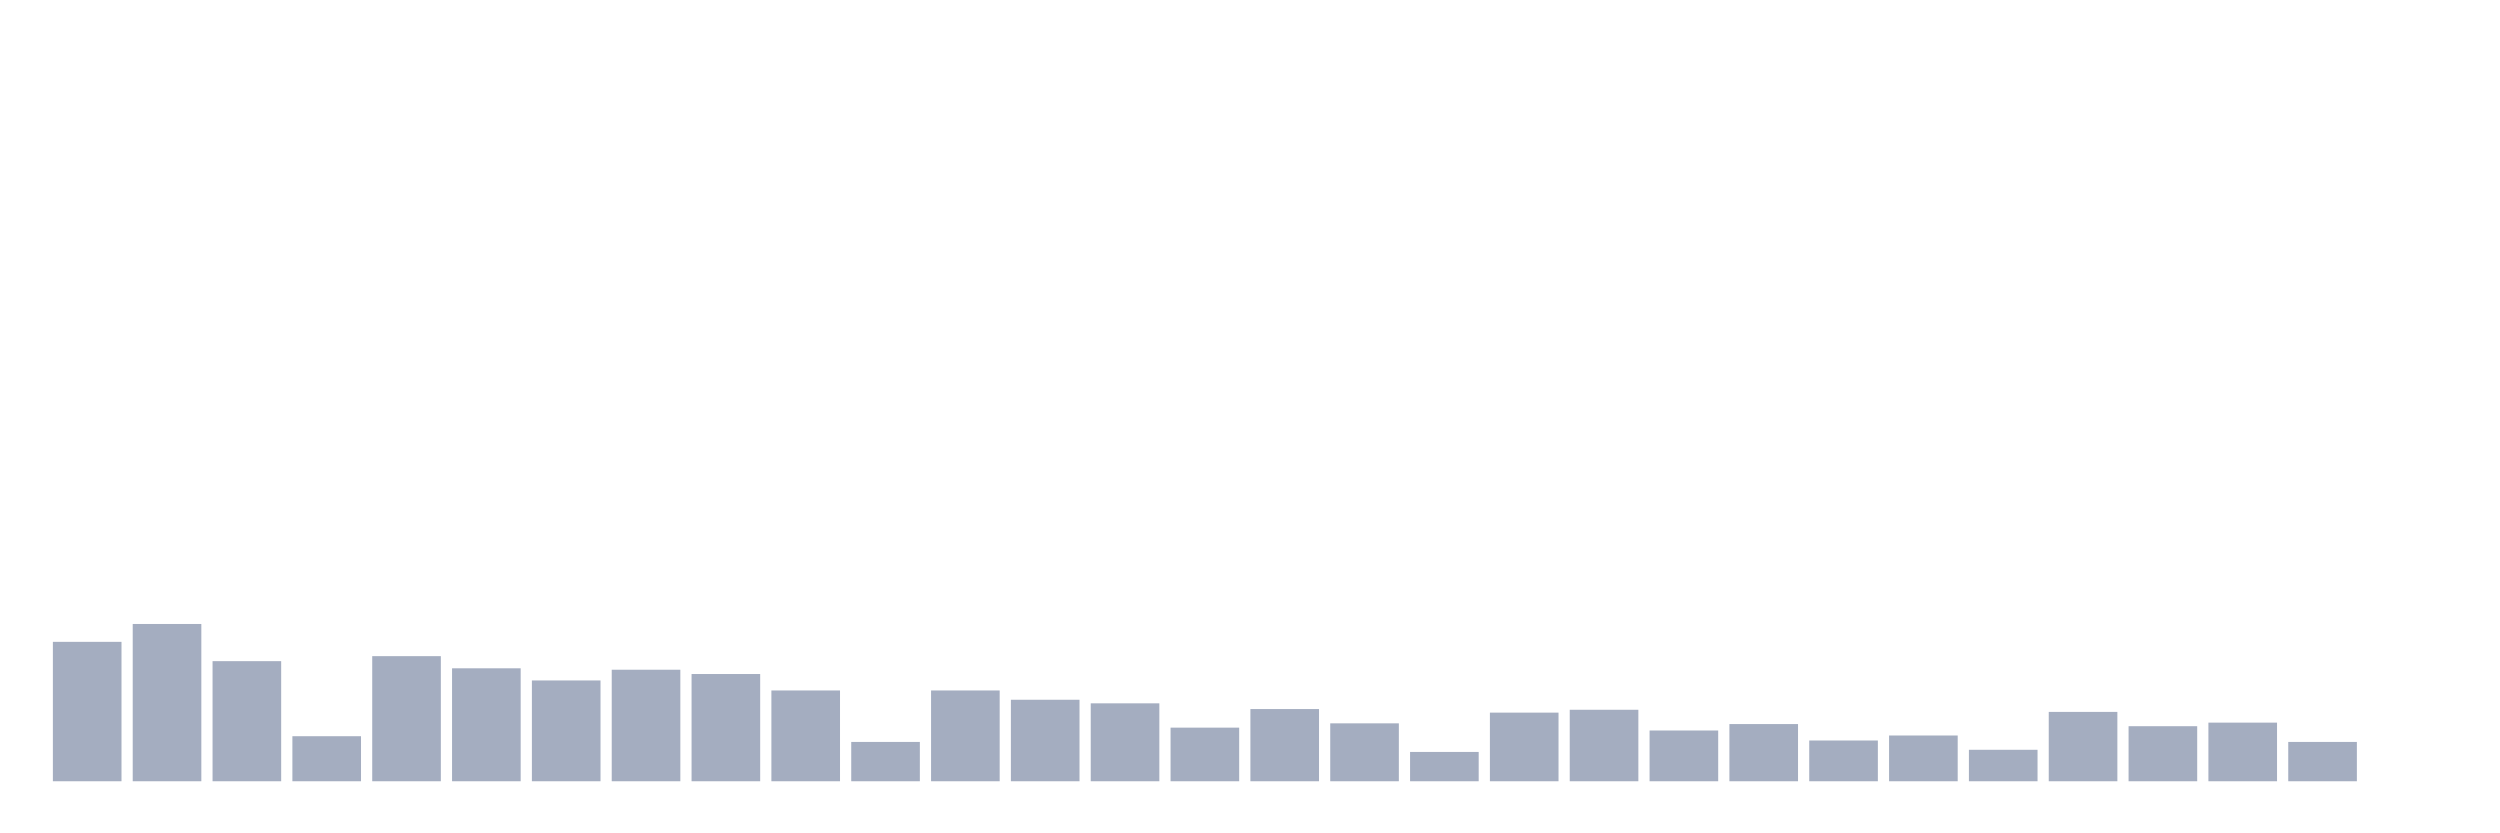 <svg xmlns="http://www.w3.org/2000/svg" viewBox="0 0 480 160"><g transform="translate(10,10)"><rect class="bar" x="0.153" width="13.175" y="113.235" height="26.765" fill="rgb(164,173,192)"></rect><rect class="bar" x="15.482" width="13.175" y="109.804" height="30.196" fill="rgb(164,173,192)"></rect><rect class="bar" x="30.81" width="13.175" y="116.941" height="23.059" fill="rgb(164,173,192)"></rect><rect class="bar" x="46.138" width="13.175" y="131.353" height="8.647" fill="rgb(164,173,192)"></rect><rect class="bar" x="61.466" width="13.175" y="115.98" height="24.02" fill="rgb(164,173,192)"></rect><rect class="bar" x="76.794" width="13.175" y="118.314" height="21.686" fill="rgb(164,173,192)"></rect><rect class="bar" x="92.123" width="13.175" y="120.647" height="19.353" fill="rgb(164,173,192)"></rect><rect class="bar" x="107.451" width="13.175" y="118.588" height="21.412" fill="rgb(164,173,192)"></rect><rect class="bar" x="122.779" width="13.175" y="119.412" height="20.588" fill="rgb(164,173,192)"></rect><rect class="bar" x="138.107" width="13.175" y="122.569" height="17.431" fill="rgb(164,173,192)"></rect><rect class="bar" x="153.436" width="13.175" y="132.451" height="7.549" fill="rgb(164,173,192)"></rect><rect class="bar" x="168.764" width="13.175" y="122.569" height="17.431" fill="rgb(164,173,192)"></rect><rect class="bar" x="184.092" width="13.175" y="124.353" height="15.647" fill="rgb(164,173,192)"></rect><rect class="bar" x="199.42" width="13.175" y="125.039" height="14.961" fill="rgb(164,173,192)"></rect><rect class="bar" x="214.748" width="13.175" y="129.706" height="10.294" fill="rgb(164,173,192)"></rect><rect class="bar" x="230.077" width="13.175" y="126.137" height="13.863" fill="rgb(164,173,192)"></rect><rect class="bar" x="245.405" width="13.175" y="128.882" height="11.118" fill="rgb(164,173,192)"></rect><rect class="bar" x="260.733" width="13.175" y="134.373" height="5.627" fill="rgb(164,173,192)"></rect><rect class="bar" x="276.061" width="13.175" y="126.824" height="13.176" fill="rgb(164,173,192)"></rect><rect class="bar" x="291.39" width="13.175" y="126.275" height="13.725" fill="rgb(164,173,192)"></rect><rect class="bar" x="306.718" width="13.175" y="130.255" height="9.745" fill="rgb(164,173,192)"></rect><rect class="bar" x="322.046" width="13.175" y="129.02" height="10.98" fill="rgb(164,173,192)"></rect><rect class="bar" x="337.374" width="13.175" y="132.176" height="7.824" fill="rgb(164,173,192)"></rect><rect class="bar" x="352.702" width="13.175" y="131.216" height="8.784" fill="rgb(164,173,192)"></rect><rect class="bar" x="368.031" width="13.175" y="133.961" height="6.039" fill="rgb(164,173,192)"></rect><rect class="bar" x="383.359" width="13.175" y="126.686" height="13.314" fill="rgb(164,173,192)"></rect><rect class="bar" x="398.687" width="13.175" y="129.431" height="10.569" fill="rgb(164,173,192)"></rect><rect class="bar" x="414.015" width="13.175" y="128.745" height="11.255" fill="rgb(164,173,192)"></rect><rect class="bar" x="429.344" width="13.175" y="132.451" height="7.549" fill="rgb(164,173,192)"></rect><rect class="bar" x="444.672" width="13.175" y="140" height="0" fill="rgb(164,173,192)"></rect></g></svg>